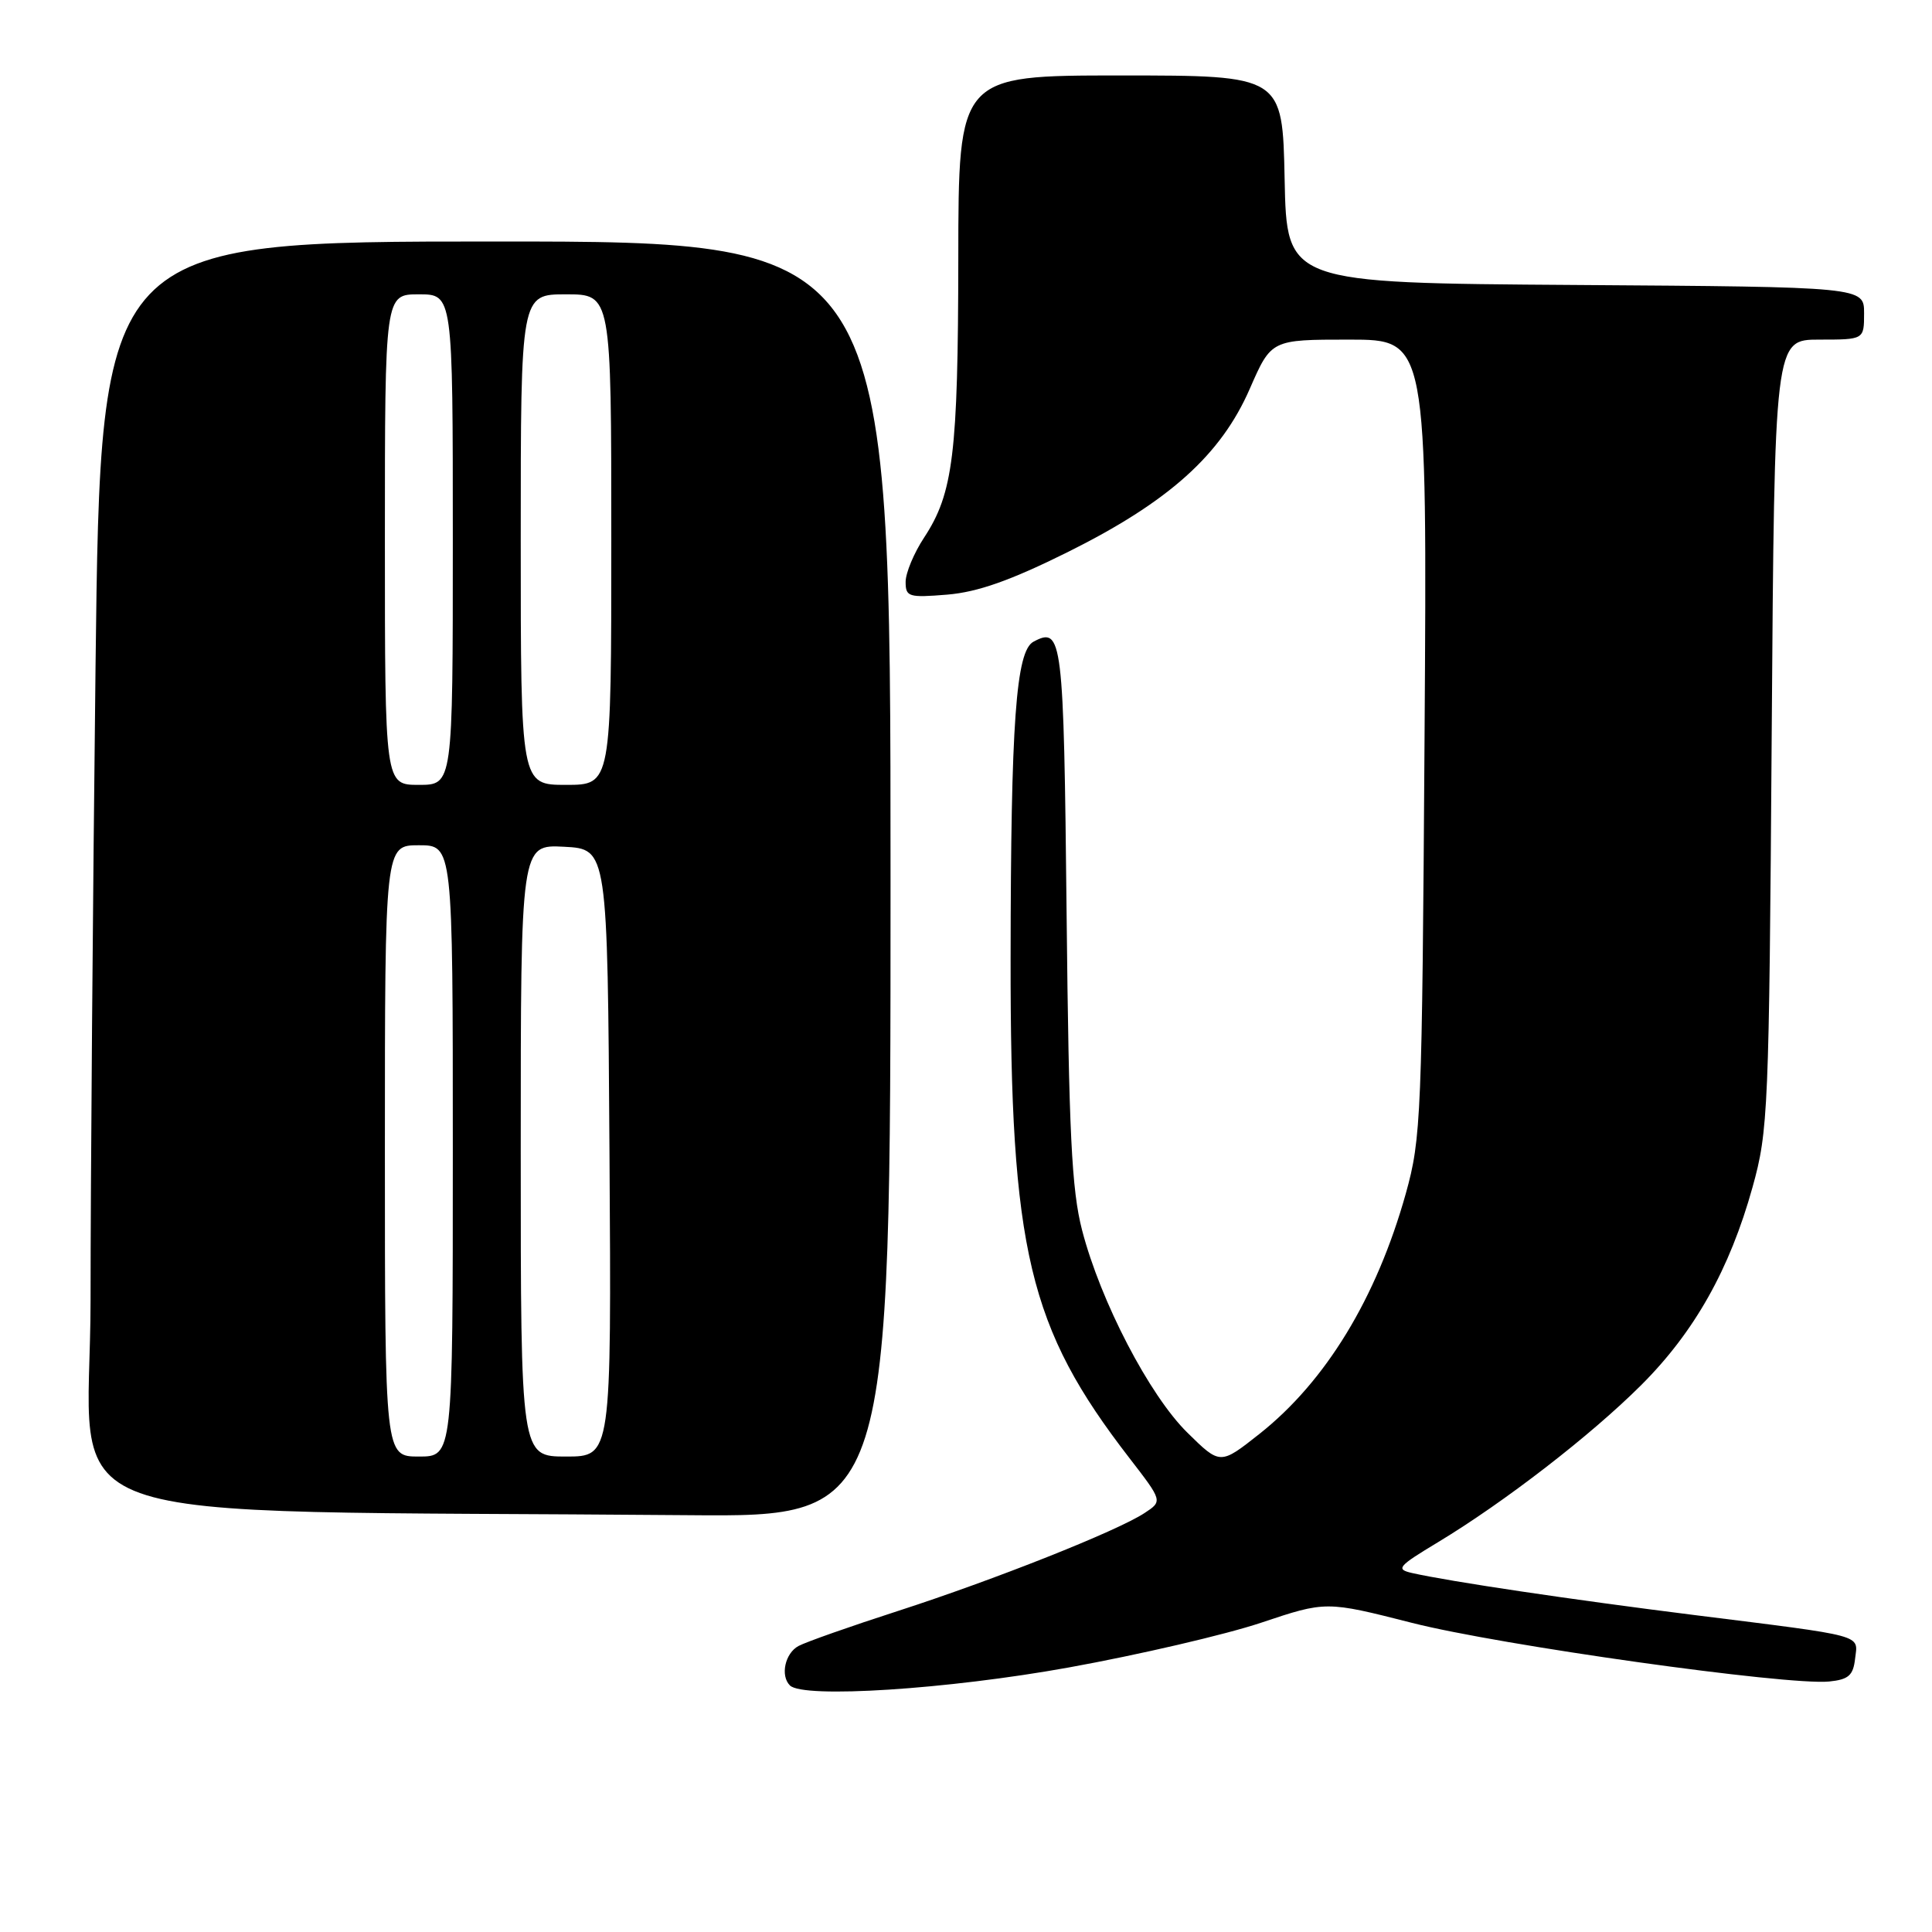 <?xml version="1.0" encoding="UTF-8" standalone="no"?>
<!DOCTYPE svg PUBLIC "-//W3C//DTD SVG 1.1//EN" "http://www.w3.org/Graphics/SVG/1.1/DTD/svg11.dtd" >
<svg xmlns="http://www.w3.org/2000/svg" xmlns:xlink="http://www.w3.org/1999/xlink" version="1.1" viewBox="0 0 256 256">
 <g >
 <path fill="currentColor"
d=" M 141.61 220.95 C 150.90 219.27 162.37 216.60 167.10 215.02 C 175.70 212.14 175.70 212.14 187.10 215.04 C 198.82 218.02 236.77 223.35 242.36 222.81 C 244.94 222.55 245.56 222.01 245.81 219.78 C 246.19 216.54 247.41 216.87 224.50 214.00 C 208.16 211.95 192.15 209.57 187.09 208.43 C 184.91 207.93 185.23 207.55 190.51 204.37 C 199.36 199.03 210.80 190.19 217.50 183.50 C 224.54 176.46 229.20 168.17 232.22 157.31 C 234.30 149.84 234.41 147.23 234.76 97.25 C 235.13 45.00 235.13 45.00 241.06 45.00 C 247.00 45.00 247.00 45.00 247.00 41.51 C 247.00 38.02 247.00 38.02 208.75 37.76 C 170.50 37.50 170.50 37.50 170.22 23.75 C 169.94 10.00 169.94 10.00 148.47 10.00 C 127.00 10.00 127.00 10.00 126.98 34.25 C 126.95 60.14 126.31 65.36 122.45 71.23 C 121.10 73.28 120.00 75.92 120.00 77.10 C 120.00 79.09 120.40 79.21 125.53 78.79 C 129.56 78.45 133.87 76.93 141.45 73.17 C 154.86 66.50 161.78 60.29 165.61 51.50 C 168.45 45.00 168.45 45.00 178.78 45.00 C 189.11 45.00 189.11 45.00 188.76 97.75 C 188.43 148.02 188.31 150.86 186.28 158.14 C 182.39 172.02 175.67 183.05 166.87 190.01 C 161.68 194.11 161.68 194.11 157.35 189.85 C 152.31 184.91 145.83 172.45 143.38 163.00 C 142.00 157.66 141.63 150.17 141.33 121.05 C 140.95 84.45 140.77 82.98 136.94 85.03 C 134.62 86.27 133.94 95.72 133.91 127.00 C 133.87 165.72 136.29 175.90 149.66 193.21 C 154.06 198.91 154.06 198.91 151.65 200.49 C 148.01 202.88 131.76 209.33 118.99 213.46 C 112.73 215.48 106.80 217.57 105.81 218.10 C 104.02 219.06 103.37 222.04 104.67 223.33 C 106.42 225.08 125.56 223.85 141.61 220.95 Z  M 118.00 116.50 C 118.00 32.00 118.00 32.00 65.66 32.00 C 13.33 32.00 13.33 32.00 12.66 88.25 C 12.30 119.19 12.00 156.98 12.00 172.23 C 12.00 203.23 3.03 200.00 91.25 200.77 C 118.00 201.00 118.00 201.00 118.00 116.50 Z  M 51.00 152.50 C 51.00 112.00 51.00 112.00 55.50 112.00 C 60.00 112.00 60.00 112.00 60.00 152.50 C 60.00 193.00 60.00 193.00 55.50 193.00 C 51.00 193.00 51.00 193.00 51.00 152.50 Z  M 69.00 152.45 C 69.00 111.90 69.00 111.90 74.75 112.20 C 80.50 112.50 80.50 112.50 80.76 152.75 C 81.02 193.00 81.02 193.00 75.01 193.00 C 69.00 193.00 69.00 193.00 69.00 152.45 Z  M 51.00 71.50 C 51.00 39.00 51.00 39.00 55.50 39.00 C 60.00 39.00 60.00 39.00 60.00 71.50 C 60.00 104.00 60.00 104.00 55.50 104.00 C 51.00 104.00 51.00 104.00 51.00 71.50 Z  M 69.00 71.50 C 69.00 39.00 69.00 39.00 75.00 39.00 C 81.00 39.00 81.00 39.00 81.00 71.50 C 81.00 104.00 81.00 104.00 75.00 104.00 C 69.00 104.00 69.00 104.00 69.00 71.50 Z "/>
</g>
</svg>
